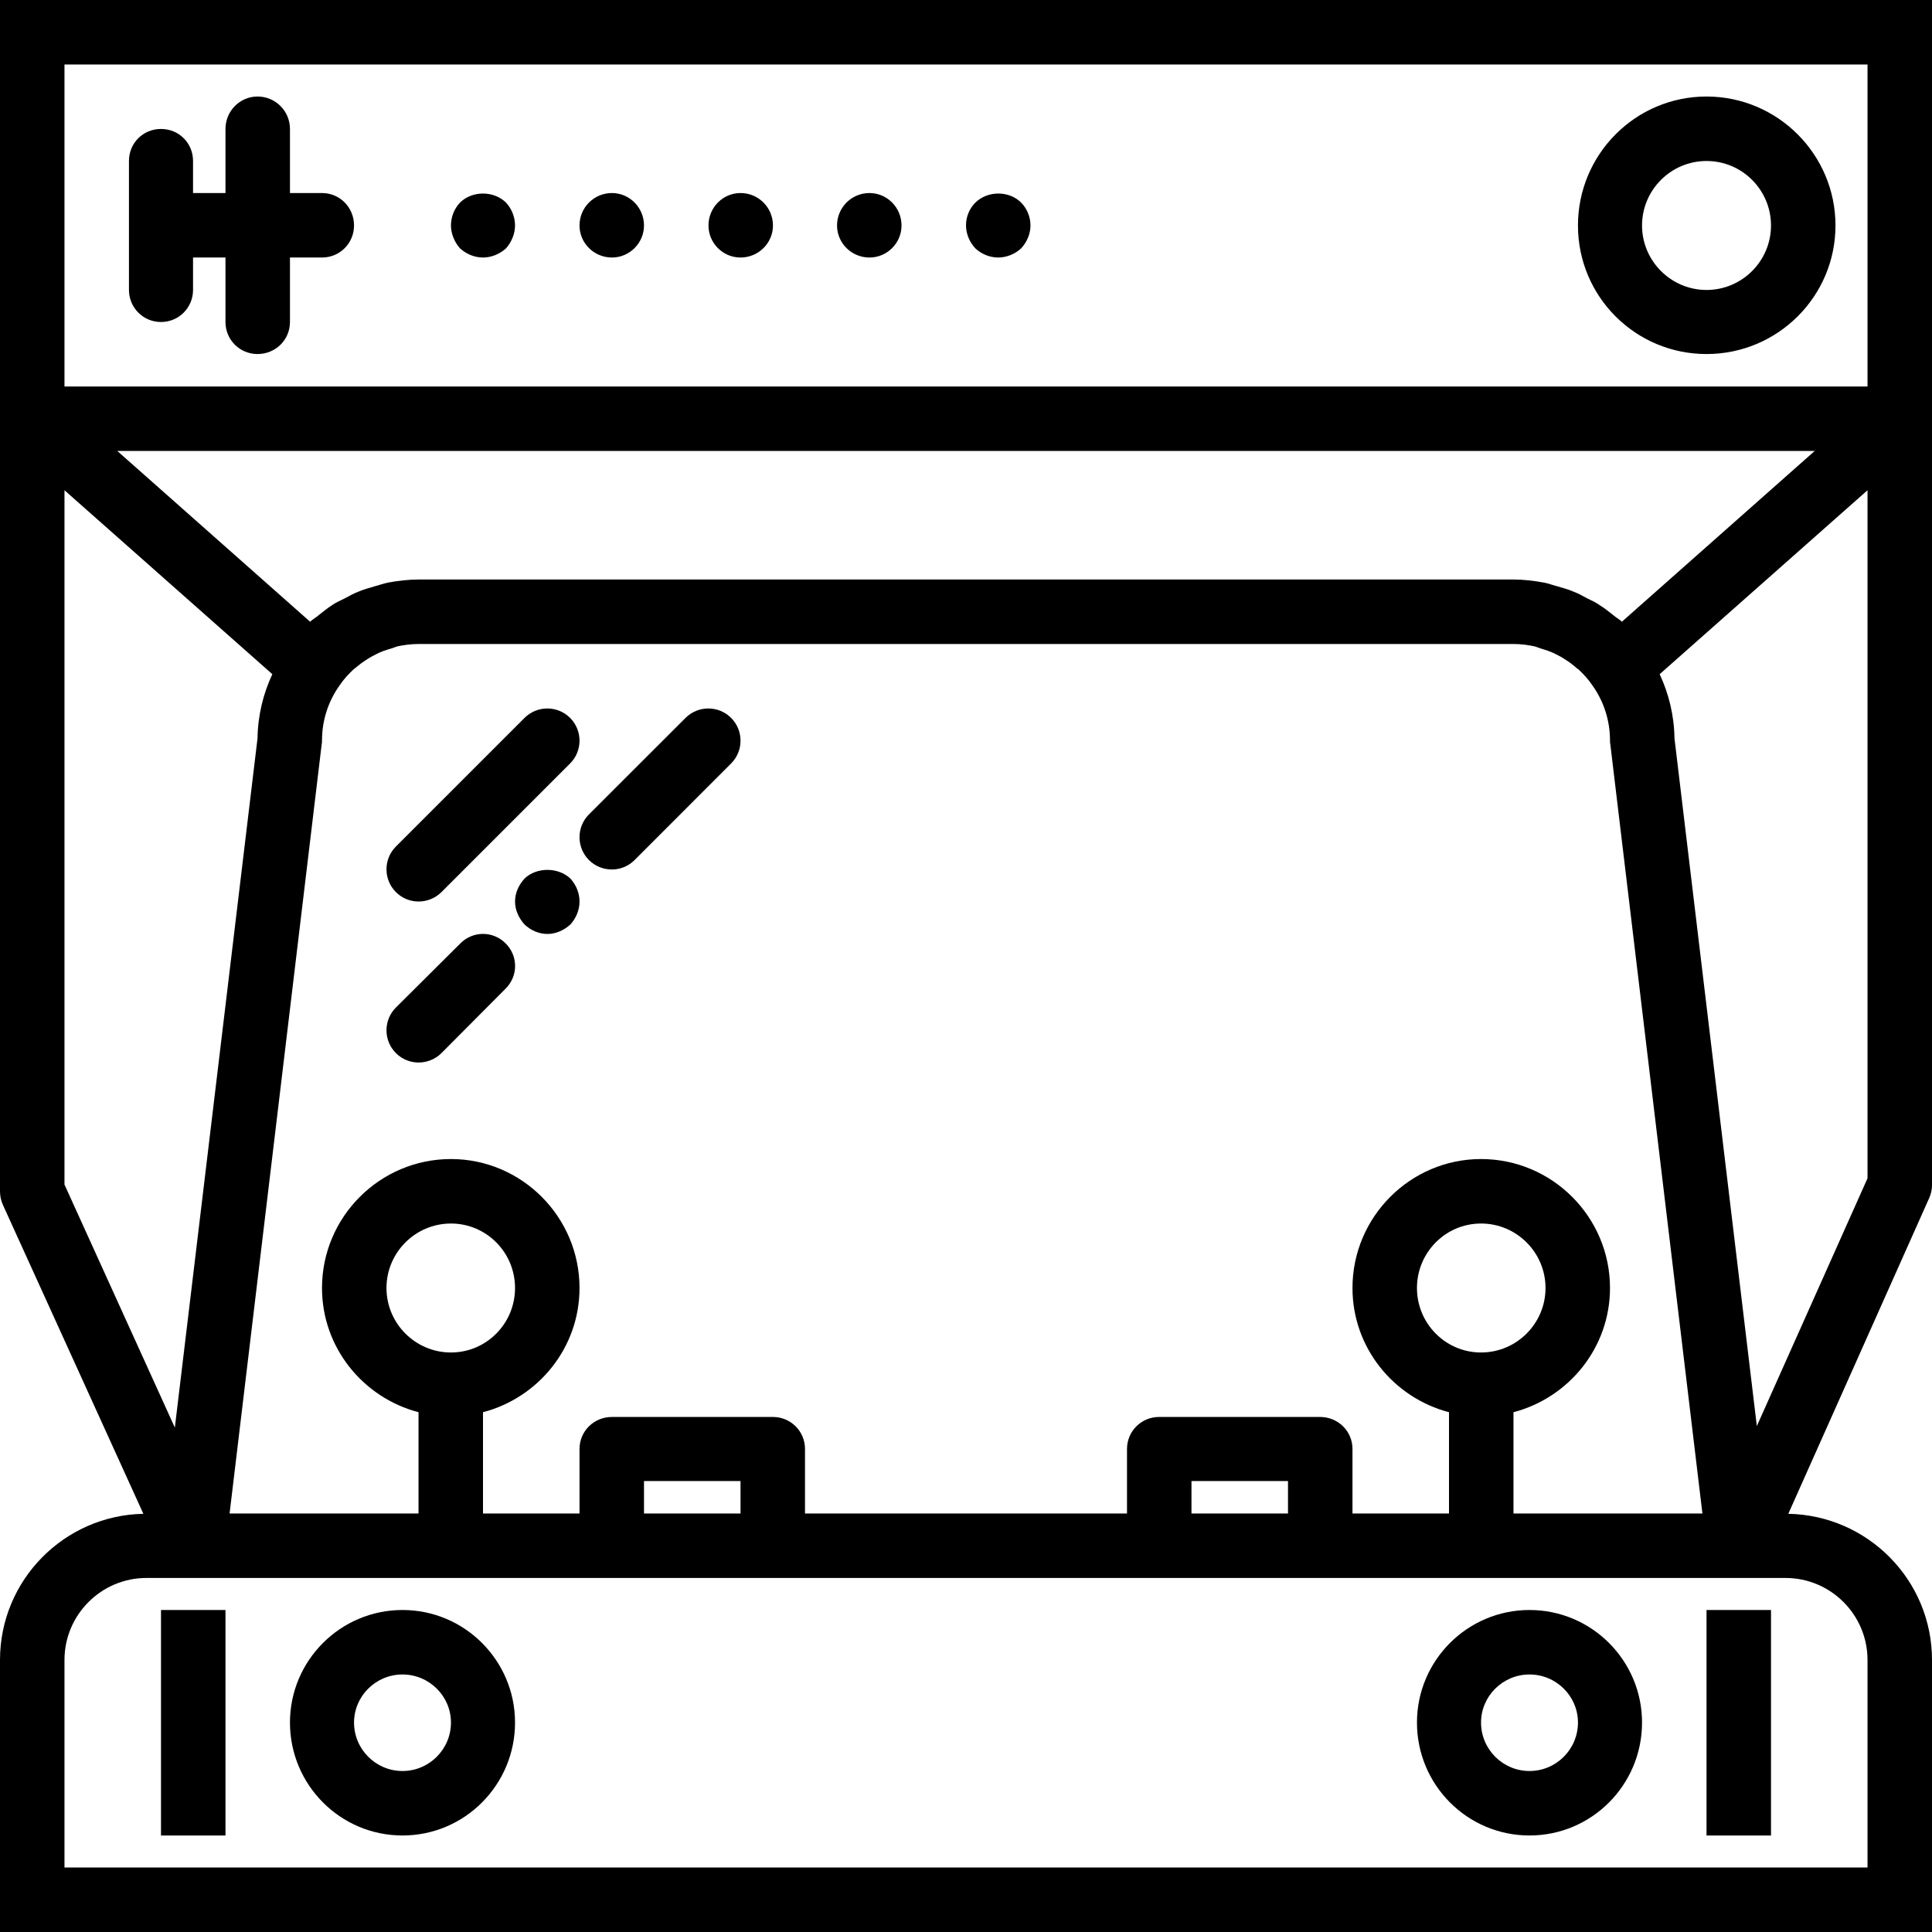 <svg xmlns="http://www.w3.org/2000/svg" width="32" height="32" viewBox="0 0 24 24">
    <path d="M 0 0 L 0 14.801 C 0 14.855 0.012 14.914 0.035 14.965 L 1.781 18.805 C 0.797 18.824 0 19.629 0 20.621 L 0 24 L 24 24 L 24 20.621 C 24 19.629 23.203 18.824 22.215 18.805 L 23.965 14.883 C 23.988 14.832 24 14.777 24 14.723 L 24 0 Z M 18.398 16.801 C 17.957 16.801 17.602 16.441 17.602 16 C 17.602 15.559 17.957 15.199 18.398 15.199 C 18.84 15.199 19.199 15.559 19.199 16 C 19.199 16.441 18.84 16.801 18.398 16.801 Z M 18.801 17.543 C 19.488 17.363 20 16.742 20 16 C 20 15.117 19.281 14.398 18.398 14.398 C 17.52 14.398 16.801 15.117 16.801 16 C 16.801 16.742 17.312 17.363 18 17.543 L 18 18.801 L 16.801 18.801 L 16.801 18 C 16.801 17.777 16.621 17.602 16.398 17.602 L 14.398 17.602 C 14.18 17.602 14 17.777 14 18 L 14 18.801 L 10 18.801 L 10 18 C 10 17.777 9.82 17.602 9.602 17.602 L 7.602 17.602 C 7.379 17.602 7.199 17.777 7.199 18 L 7.199 18.801 L 6 18.801 L 6 17.543 C 6.688 17.363 7.199 16.742 7.199 16 C 7.199 15.117 6.48 14.398 5.602 14.398 C 4.719 14.398 4 15.117 4 16 C 4 16.742 4.512 17.363 5.199 17.543 L 5.199 18.801 L 2.852 18.801 L 3.996 9.246 C 4 9.23 4 9.215 4 9.199 C 4 8.941 4.082 8.703 4.223 8.508 C 4.27 8.438 4.328 8.375 4.391 8.316 C 4.41 8.301 4.426 8.289 4.445 8.273 C 4.496 8.23 4.551 8.195 4.609 8.16 C 4.633 8.148 4.652 8.137 4.676 8.125 C 4.734 8.094 4.797 8.074 4.863 8.055 C 4.887 8.047 4.906 8.039 4.93 8.031 C 5.016 8.012 5.105 8 5.199 8 L 18.801 8 C 18.895 8 18.984 8.012 19.07 8.031 C 19.094 8.039 19.113 8.047 19.137 8.055 C 19.199 8.074 19.266 8.094 19.324 8.125 C 19.348 8.137 19.367 8.148 19.391 8.16 C 19.449 8.195 19.504 8.23 19.555 8.273 C 19.574 8.289 19.59 8.305 19.609 8.316 C 19.672 8.375 19.73 8.438 19.777 8.508 C 19.918 8.703 20 8.941 20 9.199 C 20 9.215 20 9.23 20.004 9.246 L 21.148 18.801 L 18.801 18.801 Z M 16 18.801 L 14.801 18.801 L 14.801 18.398 L 16 18.398 Z M 9.199 18.801 L 8 18.801 L 8 18.398 L 9.199 18.398 Z M 5.602 16.801 C 5.16 16.801 4.801 16.441 4.801 16 C 4.801 15.559 5.16 15.199 5.602 15.199 C 6.043 15.199 6.398 15.559 6.398 16 C 6.398 16.441 6.043 16.801 5.602 16.801 Z M 20.148 7.723 C 20.113 7.691 20.07 7.668 20.035 7.637 C 19.984 7.598 19.934 7.555 19.875 7.52 C 19.828 7.484 19.773 7.461 19.719 7.434 C 19.66 7.402 19.605 7.371 19.543 7.348 C 19.48 7.32 19.414 7.305 19.352 7.285 C 19.293 7.27 19.242 7.25 19.184 7.238 C 19.059 7.215 18.93 7.199 18.801 7.199 L 5.199 7.199 C 5.07 7.199 4.941 7.215 4.816 7.238 C 4.758 7.25 4.707 7.27 4.648 7.285 C 4.586 7.305 4.52 7.32 4.457 7.348 C 4.395 7.371 4.34 7.402 4.281 7.434 C 4.227 7.461 4.172 7.484 4.121 7.52 C 4.066 7.555 4.016 7.598 3.965 7.637 C 3.93 7.668 3.887 7.691 3.852 7.723 L 1.457 5.602 L 22.543 5.602 Z M 0.801 0.801 L 23.199 0.801 L 23.199 4.801 L 0.801 4.801 Z M 0.801 6.09 L 3.383 8.375 C 3.27 8.617 3.203 8.887 3.199 9.172 L 2.172 17.734 L 0.801 14.715 Z M 23.199 20.621 L 23.199 23.199 L 0.801 23.199 L 0.801 20.621 C 0.801 20.059 1.258 19.602 1.82 19.602 L 22.18 19.602 C 22.742 19.602 23.199 20.059 23.199 20.621 Z M 21.824 17.715 L 20.801 9.172 C 20.797 8.887 20.73 8.617 20.617 8.375 L 23.199 6.09 L 23.199 14.637 Z M 21.824 17.715"/>
    <path d="M21.199 20L22 20 22 22.801 21.199 22.801zM19 20C18.227 20 17.602 20.629 17.602 21.398 17.602 22.172 18.227 22.801 19 22.801 19.773 22.801 20.398 22.172 20.398 21.398 20.398 20.629 19.773 20 19 20zM19 22C18.668 22 18.398 21.73 18.398 21.398 18.398 21.07 18.668 20.801 19 20.801 19.332 20.801 19.602 21.07 19.602 21.398 19.602 21.73 19.332 22 19 22zM2 20L2.801 20 2.801 22.801 2 22.801zM5 20C4.227 20 3.602 20.629 3.602 21.398 3.602 22.172 4.227 22.801 5 22.801 5.773 22.801 6.398 22.172 6.398 21.398 6.398 20.629 5.773 20 5 20zM5 22C4.668 22 4.398 21.73 4.398 21.398 4.398 21.07 4.668 20.801 5 20.801 5.332 20.801 5.602 21.07 5.602 21.398 5.602 21.73 5.332 22 5 22zM4 2.398L3.602 2.398 3.602 1.602C3.602 1.379 3.422 1.199 3.199 1.199 2.98 1.199 2.801 1.379 2.801 1.602L2.801 2.398 2.398 2.398 2.398 2C2.398 1.777 2.223 1.602 2 1.602 1.777 1.602 1.602 1.777 1.602 2L1.602 3.602C1.602 3.82 1.777 4 2 4 2.223 4 2.398 3.82 2.398 3.602L2.398 3.199 2.801 3.199 2.801 4C2.801 4.223 2.98 4.398 3.199 4.398 3.422 4.398 3.602 4.223 3.602 4L3.602 3.199 4 3.199C4.223 3.199 4.398 3.02 4.398 2.801 4.398 2.578 4.223 2.398 4 2.398zM5.715 2.516C5.645 2.59 5.602 2.691 5.602 2.801 5.602 2.902 5.645 3.008 5.715 3.086 5.793 3.156 5.895 3.199 6 3.199 6.105 3.199 6.207 3.156 6.285 3.086 6.355 3.008 6.398 2.902 6.398 2.801 6.398 2.695 6.355 2.59 6.285 2.516 6.133 2.367 5.867 2.367 5.715 2.516zM8 2.801C8 3.02 7.82 3.199 7.602 3.199 7.379 3.199 7.199 3.02 7.199 2.801 7.199 2.578 7.379 2.398 7.602 2.398 7.82 2.398 8 2.578 8 2.801zM11.199 2.801C11.199 3.02 11.02 3.199 10.801 3.199 10.578 3.199 10.398 3.02 10.398 2.801 10.398 2.578 10.578 2.398 10.801 2.398 11.02 2.398 11.199 2.578 11.199 2.801zM9.602 2.801C9.602 3.02 9.422 3.199 9.199 3.199 8.98 3.199 8.801 3.02 8.801 2.801 8.801 2.578 8.98 2.398 9.199 2.398 9.422 2.398 9.602 2.578 9.602 2.801zM12.117 2.516C12.043 2.59 12 2.691 12 2.801 12 2.902 12.043 3.008 12.117 3.086 12.191 3.156 12.297 3.199 12.398 3.199 12.504 3.199 12.609 3.156 12.684 3.086 12.758 3.008 12.801 2.902 12.801 2.801 12.801 2.695 12.758 2.59 12.684 2.516 12.535 2.367 12.27 2.367 12.117 2.516zM21.199 1.199C20.316 1.199 19.602 1.918 19.602 2.801 19.602 3.684 20.316 4.398 21.199 4.398 22.082 4.398 22.801 3.684 22.801 2.801 22.801 1.918 22.082 1.199 21.199 1.199zM21.199 3.602C20.758 3.602 20.398 3.242 20.398 2.801 20.398 2.359 20.758 2 21.199 2 21.641 2 22 2.359 22 2.801 22 3.242 21.641 3.602 21.199 3.602zM5.199 11.199C5.301 11.199 5.406 11.16 5.484 11.082L7.082 9.484C7.238 9.328 7.238 9.074 7.082 8.918 6.926 8.762 6.672 8.762 6.516 8.918L4.918 10.516C4.762 10.672 4.762 10.926 4.918 11.082 4.996 11.16 5.098 11.199 5.199 11.199zM5.719 11.719L4.918 12.516C4.762 12.672 4.762 12.926 4.918 13.082 4.996 13.16 5.098 13.199 5.199 13.199 5.301 13.199 5.406 13.16 5.484 13.082L6.281 12.281C6.438 12.125 6.438 11.875 6.281 11.719 6.125 11.562 5.875 11.562 5.719 11.719zM6.516 10.914C6.445 10.992 6.398 11.09 6.398 11.199 6.398 11.305 6.445 11.406 6.516 11.484 6.59 11.555 6.691 11.602 6.801 11.602 6.906 11.602 7.008 11.555 7.086 11.484 7.156 11.406 7.199 11.305 7.199 11.199 7.199 11.09 7.156 10.992 7.086 10.914 6.934 10.77 6.664 10.77 6.516 10.914zM8.516 8.918L7.316 10.117C7.16 10.273 7.16 10.527 7.316 10.684 7.395 10.762 7.496 10.801 7.602 10.801 7.703 10.801 7.805 10.762 7.883 10.684L9.082 9.484C9.238 9.328 9.238 9.074 9.082 8.918 8.926 8.762 8.672 8.762 8.516 8.918zM8.516 8.918"/>
</svg>
